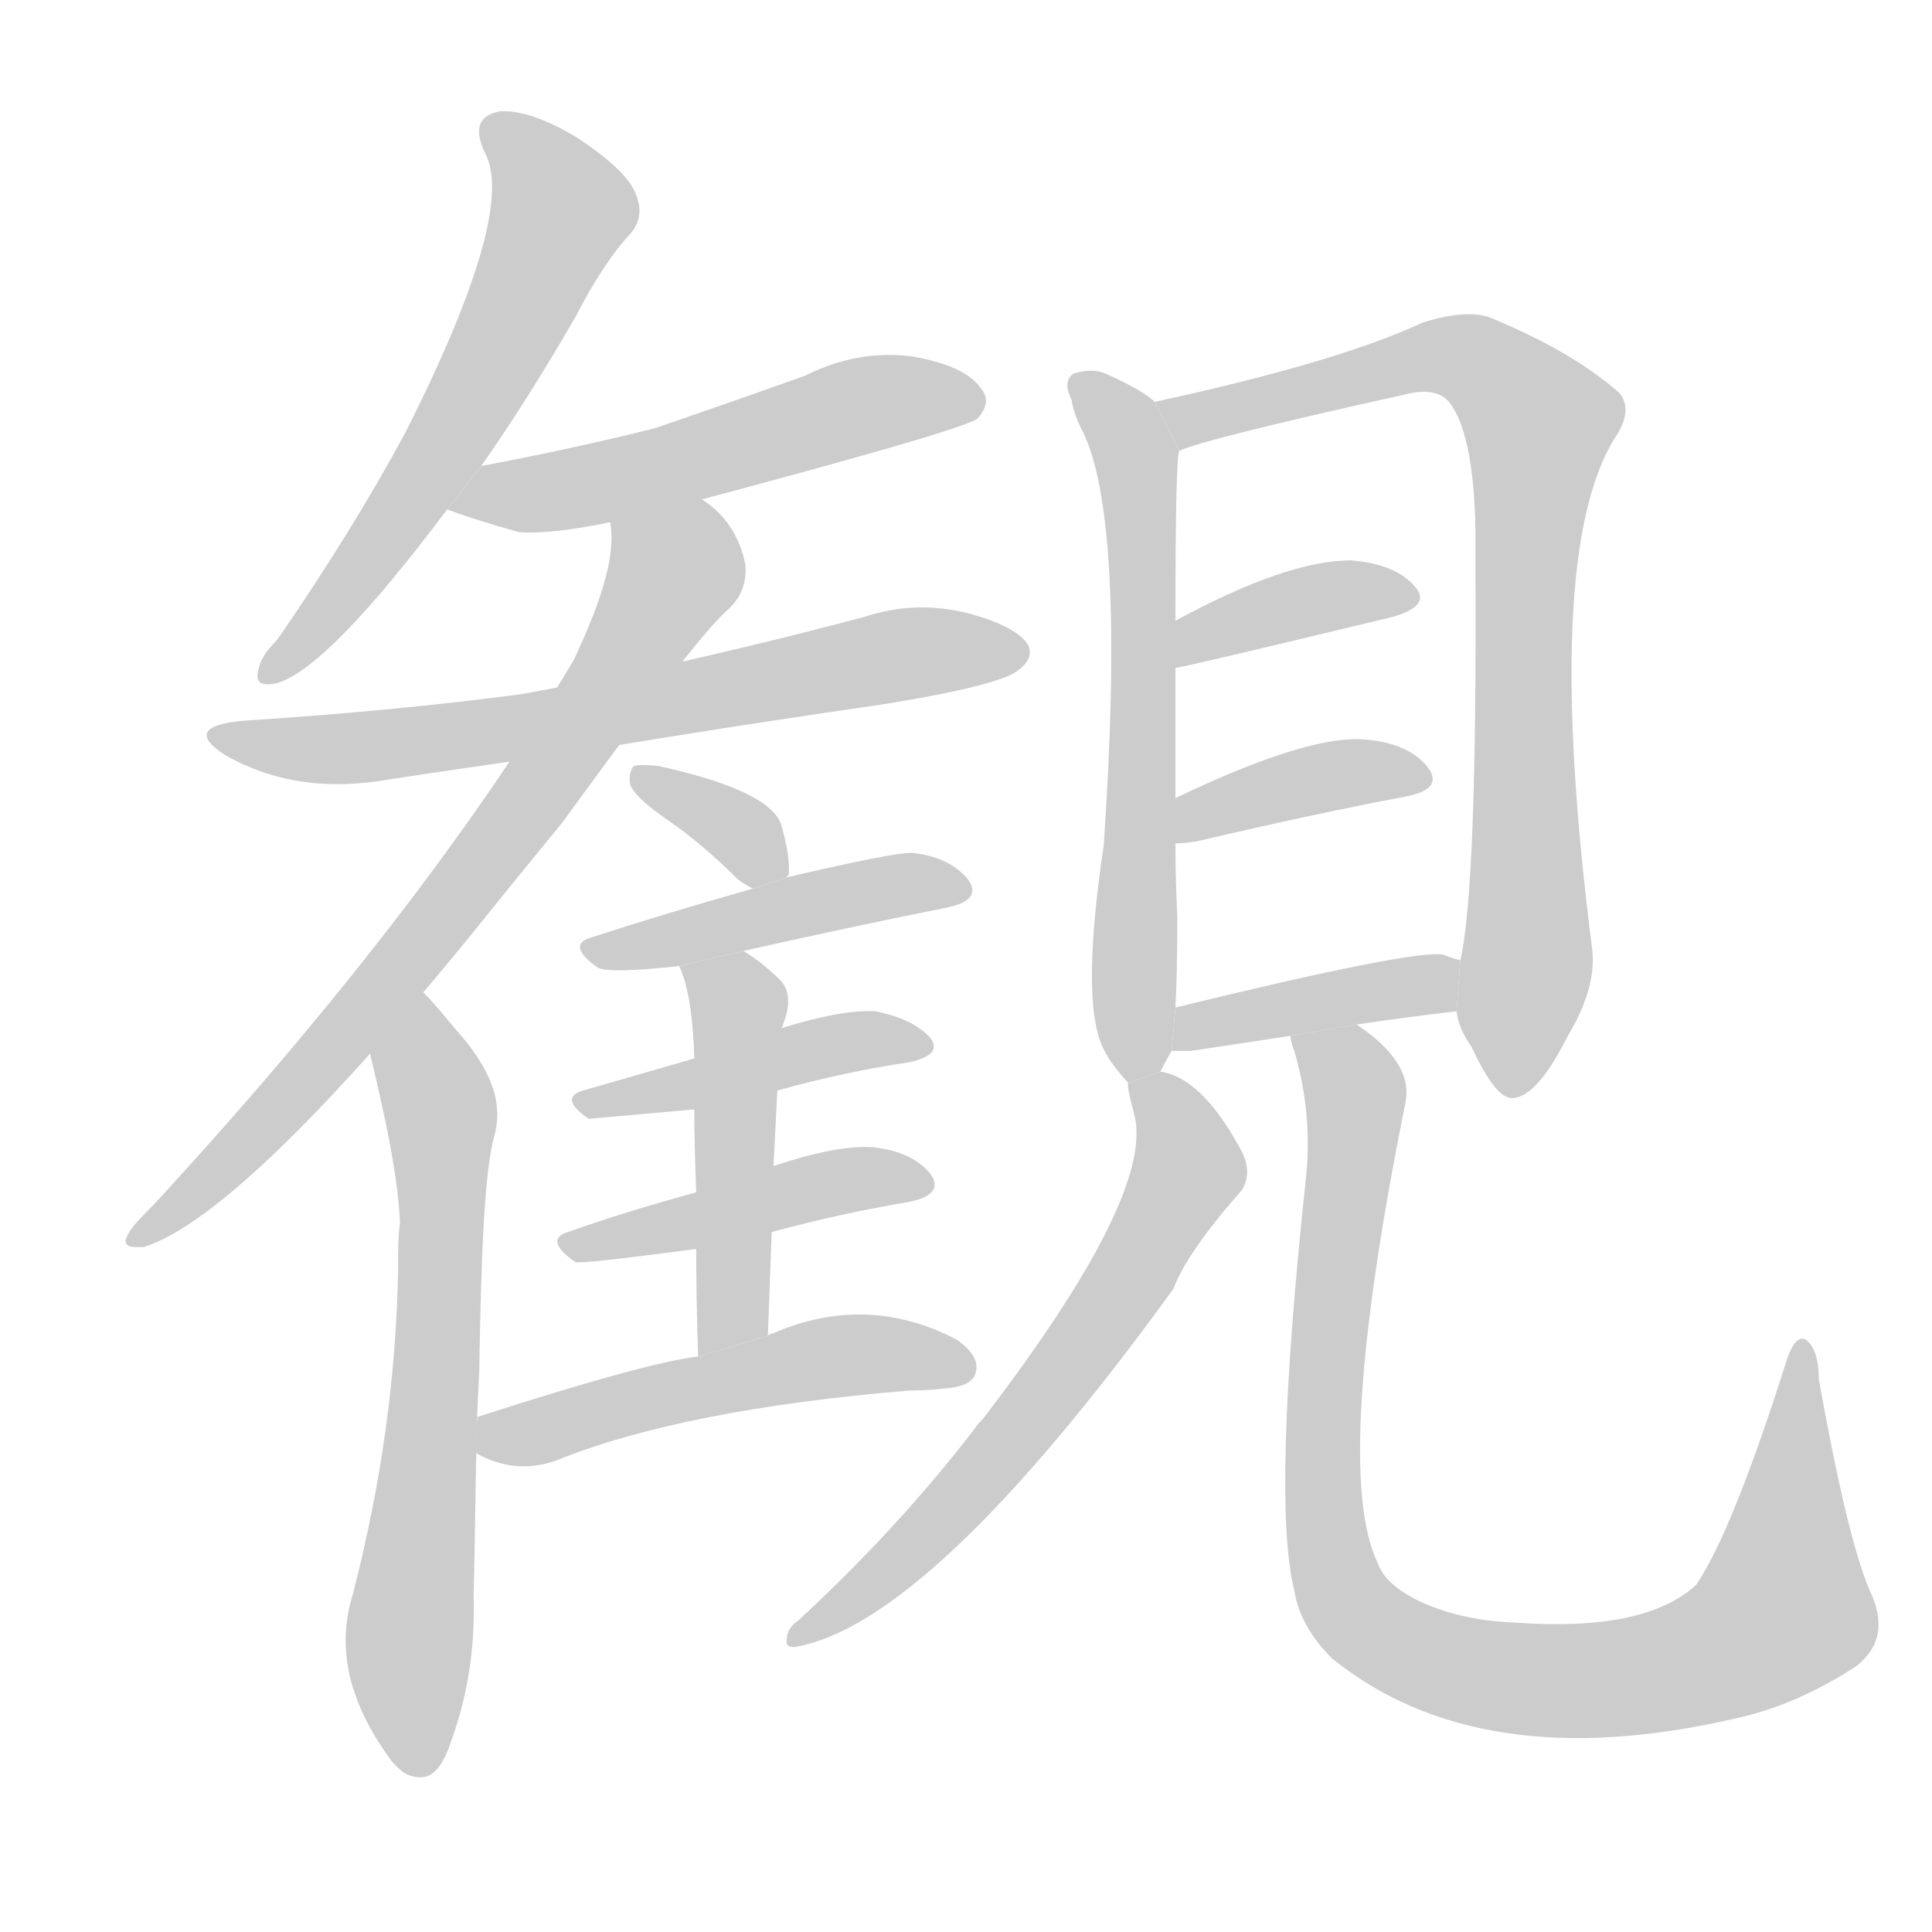 <!--
AnimCJK 2016-2018 Copyright Francois Mizessyn, https://github.com/parsimonhi/animCJK
Derived from:
    MakeMeAHanzi project - https://github.com/skishore/makemeahanzi
    Arphic PL KaitiM GB - https://apps.ubuntu.com/cat/applications/precise/fonts-arphic-gkai00mp/
    Arphic PL UKai - https://apps.ubuntu.com/cat/applications/fonts-arphic-ukai/
You can redistribute and/or modify this file under the terms of the Arphic Public License
as published by Arphic Technology Co., Ltd.
You should have received a copy of this license (the directory "APL") along with this file;
if not, see http://ftp.gnu.org/non-gnu/chinese-fonts-truetype/LICENSE.
-->
<svg id="z35251" class="acjk" version="1.1" viewBox="0 0 1024 1024" xmlns="http://www.w3.org/2000/svg" xmlns:xlink="http://www.w3.org/1999/xlink">
<style>
<![CDATA[
@keyframes z35251k {
	from {
		stroke:#c00;
		stroke-dashoffset:3334;
	}
	75% {
		stroke:#c00;
		stroke-dashoffset:0;
	}
	to {
		stroke:#000;
	}
}
#z35251 path[clip-path] {
	animation:z35251k 1s linear both;
	stroke-dasharray:3334;
	stroke-width:128;
	stroke-linecap:round;
	fill:none;
}
#z35251 path[clip-path="url(#z35251c1)"] {animation-delay:1s;}
#z35251 path[clip-path="url(#z35251c2)"] {animation-delay:2s;}
#z35251 path[clip-path="url(#z35251c3)"] {animation-delay:3s;}
#z35251 path[clip-path="url(#z35251c4)"] {animation-delay:4s;}
#z35251 path[clip-path="url(#z35251c5)"] {animation-delay:5s;}
#z35251 path[clip-path="url(#z35251c6)"] {animation-delay:6s;}
#z35251 path[clip-path="url(#z35251c7)"] {animation-delay:7s;}
#z35251 path[clip-path="url(#z35251c8)"] {animation-delay:8s;}
#z35251 path[clip-path="url(#z35251c9)"] {animation-delay:9s;}
#z35251 path[clip-path="url(#z35251c10)"] {animation-delay:10s;}
#z35251 path[clip-path="url(#z35251c11)"] {animation-delay:11s;}
#z35251 path[clip-path="url(#z35251c12)"] {animation-delay:12s;}
#z35251 path[clip-path="url(#z35251c13)"] {animation-delay:13s;}
#z35251 path[clip-path="url(#z35251c14)"] {animation-delay:14s;}
#z35251 path[clip-path="url(#z35251c15)"] {animation-delay:15s;}
#z35251 path[clip-path="url(#z35251c16)"] {animation-delay:16s;}
#z35251 path[clip-path="url(#z35251c17)"] {animation-delay:17s;}
#z35251 path[clip-path="url(#z35251c18)"] {animation-delay:18s;}
#z35251 path {fill:#ccc;}
]]>
</style>
<path id="z35251d1" d="M255 247Q279 213 305 168Q320 139 334 124Q342 115 337 103Q333 91 306 73Q281 58 265 59Q248 62 257 81Q274 112 215 229Q187 281 147 339Q138 348 137 355Q134 365 147 362Q174 354 237 270L255 247 Z"/>
<path id="z35251d2" d="M237 270Q253 276 275 282Q298 284 352 270Q507 229 518 222Q526 213 520 206Q512 194 484 189Q455 185 427 199Q388 213 347 227Q303 238 255 247L237 270 Z"/>
<path id="z35251d3" d="M309 398Q387 385 470 373Q531 363 540 355Q548 349 545 342Q539 332 513 325Q485 318 458 327Q394 344 324 359L276 368Q207 377 129 382Q96 385 119 400Q157 422 207 413Q233 409 261 405L309 398 Z"/>
<path id="z35251d4" d="M72 661C67 661 65 659 68 654C70 650 75 645 81 639C176 536 251 439 304 350C320 316 327 292 323 275C322 270 321 267 322 264L322 264C324 265 325 265 327 266C337 268 352 267 371 264C384 272 392 284 395 299C396 308 393 316 387 322C373 334 344 373 298 436L267 474C176 588 112 650 76 661C75 661 73 661 72 661 Z"/>
<path id="z35251d5" d="M223 942C219 942 215 941 211 937L208 934C185 903 178 874 187 845C202 787 210 730 211 673C211 664 211 655 212 648C211 625 205 595 196 558C204 547 212 535 220 522C225 526 232 534 241 545C260 566 267 584 262 602C257 620 255 662 254 727L253 748C252 777 252 809 251 846C252 876 247 902 238 926C234 937 229 942 223 942 Z"/>
<path id="z35251d6" d="M417 465Q417 464 418 464Q419 454 414 437Q408 419 349 406Q339 405 336 406Q333 409 334 416Q337 423 353 434Q372 447 391 466Q395 469 399 471L417 465 Z"/>
<path id="z35251d7" d="M394 504Q452 491 502 481Q521 477 513 466Q503 454 483 452Q473 452 417 465L399 471Q353 484 313 497Q300 501 317 513Q324 516 360 512L394 504 Z"/>
<path id="z35251d8" d="M407 708Q408 680 409 653L410 618Q411 597 412 578L414 545Q415 544 415 543Q421 528 414 520Q404 510 394 504L360 512Q367 527 368 561L368 588Q368 606 369 632L369 662Q369 687 370 719L407 708 Z"/>
<path id="z35251d9" d="M412 578Q448 568 482 563Q500 559 493 550Q484 540 464 536Q446 535 414 545L368 561Q337 570 309 578Q296 582 312 593L368 588L412 578 Z"/>
<path id="z35251d10" d="M409 653Q446 643 482 637Q501 633 493 622Q483 610 462 608Q443 607 410 618L369 632Q332 642 301 653Q288 657 305 669Q308 670 369 662L409 653 Z"/>
<path id="z35251d11" d="M252 770Q273 782 295 774Q362 747 482 737Q492 737 500 736Q515 735 517 728Q520 719 507 710Q459 685 409 707Q408 707 407 708L370 719Q343 722 253 751L252 770 Z"/>
<path id="z35251d12" d="M612 213Q606 207 586 198Q579 195 569 198Q563 202 568 212Q569 219 573 227Q597 272 585 448Q572 535 586 558Q589 564 598 574L615 568Q618 562 621 557L623 534Q624 515 624 486Q623 465 623 447L623 423Q623 384 623 354L623 329Q623 244 625 239L612 213 Z"/>
<path id="z35251d13" d="M772 536Q773 545 780 555Q793 583 802 582Q815 581 831 549Q846 524 844 504Q817 294 856 232Q866 217 858 208Q833 186 789 168Q776 164 754 171Q709 192 612 213L625 239Q637 233 745 209Q761 205 768 213Q783 232 782 296Q783 471 774 509L772 536 Z"/>
<path id="z35251d14" d="M623 354Q626 354 738 327Q759 321 750 311Q740 299 716 297Q682 297 623 329L623 354 Z"/>
<path id="z35251d15" d="M623 447Q627 447 634 446Q698 431 746 422Q765 418 757 407Q747 394 724 392Q694 389 623 423L623 447 Z"/>
<path id="z35251d16" d="M719 543Q746 539 772 536L774 509Q770 508 765 506Q750 503 623 534L621 557Q625 557 631 557Q658 553 684 549L719 543 Z"/>
<path id="z35251d17" d="M598 574Q597 575 601 590Q613 632 521 752Q518 755 516 758Q476 810 423 859Q417 863 417 869Q416 873 421 873Q493 861 622 683Q629 664 658 631Q664 622 658 610Q637 571 615 568L598 574 Z"/>
<path id="z35251d18" d="M684 549Q684 552 686 557Q696 591 692 626Q674 795 686 843Q689 862 706 879Q784 942 919 911Q952 904 984 883Q1003 868 991 843Q979 815 964 731Q964 715 957 710Q951 707 946 724Q918 812 899 840Q872 865 803 860Q775 859 753 849Q734 840 730 828Q706 777 745 584Q749 563 719 543L684 549 Z"/>
<defs>
	<clipPath id="z35251c1"><use xlink:href="#z35251d1"/></clipPath>
	<clipPath id="z35251c2"><use xlink:href="#z35251d2"/></clipPath>
	<clipPath id="z35251c3"><use xlink:href="#z35251d3"/></clipPath>
	<clipPath id="z35251c4"><use xlink:href="#z35251d4"/></clipPath>
	<clipPath id="z35251c5"><use xlink:href="#z35251d5"/></clipPath>
	<clipPath id="z35251c6"><use xlink:href="#z35251d6"/></clipPath>
	<clipPath id="z35251c7"><use xlink:href="#z35251d7"/></clipPath>
	<clipPath id="z35251c8"><use xlink:href="#z35251d8"/></clipPath>
	<clipPath id="z35251c9"><use xlink:href="#z35251d9"/></clipPath>
	<clipPath id="z35251c10"><use xlink:href="#z35251d10"/></clipPath>
	<clipPath id="z35251c11"><use xlink:href="#z35251d11"/></clipPath>
	<clipPath id="z35251c12"><use xlink:href="#z35251d12"/></clipPath>
	<clipPath id="z35251c13"><use xlink:href="#z35251d13"/></clipPath>
	<clipPath id="z35251c14"><use xlink:href="#z35251d14"/></clipPath>
	<clipPath id="z35251c15"><use xlink:href="#z35251d15"/></clipPath>
	<clipPath id="z35251c16"><use xlink:href="#z35251d16"/></clipPath>
	<clipPath id="z35251c17"><use xlink:href="#z35251d17"/></clipPath>
	<clipPath id="z35251c18"><use xlink:href="#z35251d18"/></clipPath>
</defs>
<path pathLength="3333" clip-path="url(#z35251c1)" d="M261 63L298 115L143 356"/>
<path pathLength="3333" clip-path="url(#z35251c2)" d="M244 267L517 210"/>
<path pathLength="3333" clip-path="url(#z35251c3)" d="M120 391L539 347"/>
<path pathLength="3333" clip-path="url(#z35251c4)" d="M327 272L357 307L317 373L76 651"/>
<path pathLength="3333" clip-path="url(#z35251c5)" d="M219 530L235 611L215 936"/>
<path pathLength="3333" clip-path="url(#z35251c6)" d="M345 415L410 463"/>
<path pathLength="3333" clip-path="url(#z35251c7)" d="M315 503L510 467"/>
<path pathLength="3333" clip-path="url(#z35251c8)" d="M394 509L388 713"/>
<path pathLength="3333" clip-path="url(#z35251c9)" d="M312 585L488 555"/>
<path pathLength="3333" clip-path="url(#z35251c10)" d="M304 659L488 627"/>
<path pathLength="3333" clip-path="url(#z35251c11)" d="M255 765L440 719L513 723"/>
<path pathLength="3333" clip-path="url(#z35251c12)" d="M574 203L604 262L600 568"/>
<path pathLength="3333" clip-path="url(#z35251c13)" d="M621 218L774 188L817 221L802 578"/>
<path pathLength="3333" clip-path="url(#z35251c14)" d="M626 346L748 311"/>
<path pathLength="3333" clip-path="url(#z35251c15)" d="M629 439L751 410"/>
<path pathLength="3333" clip-path="url(#z35251c16)" d="M631 550L772 524"/>
<path pathLength="3333" clip-path="url(#z35251c17)" d="M607 576L629 625L600 675L424 866"/>
<path pathLength="3333" clip-path="url(#z35251c18)" d="M691 552L719 590L704 823L738 870L832 891L933 866L955 836L955 720"/>
</svg>